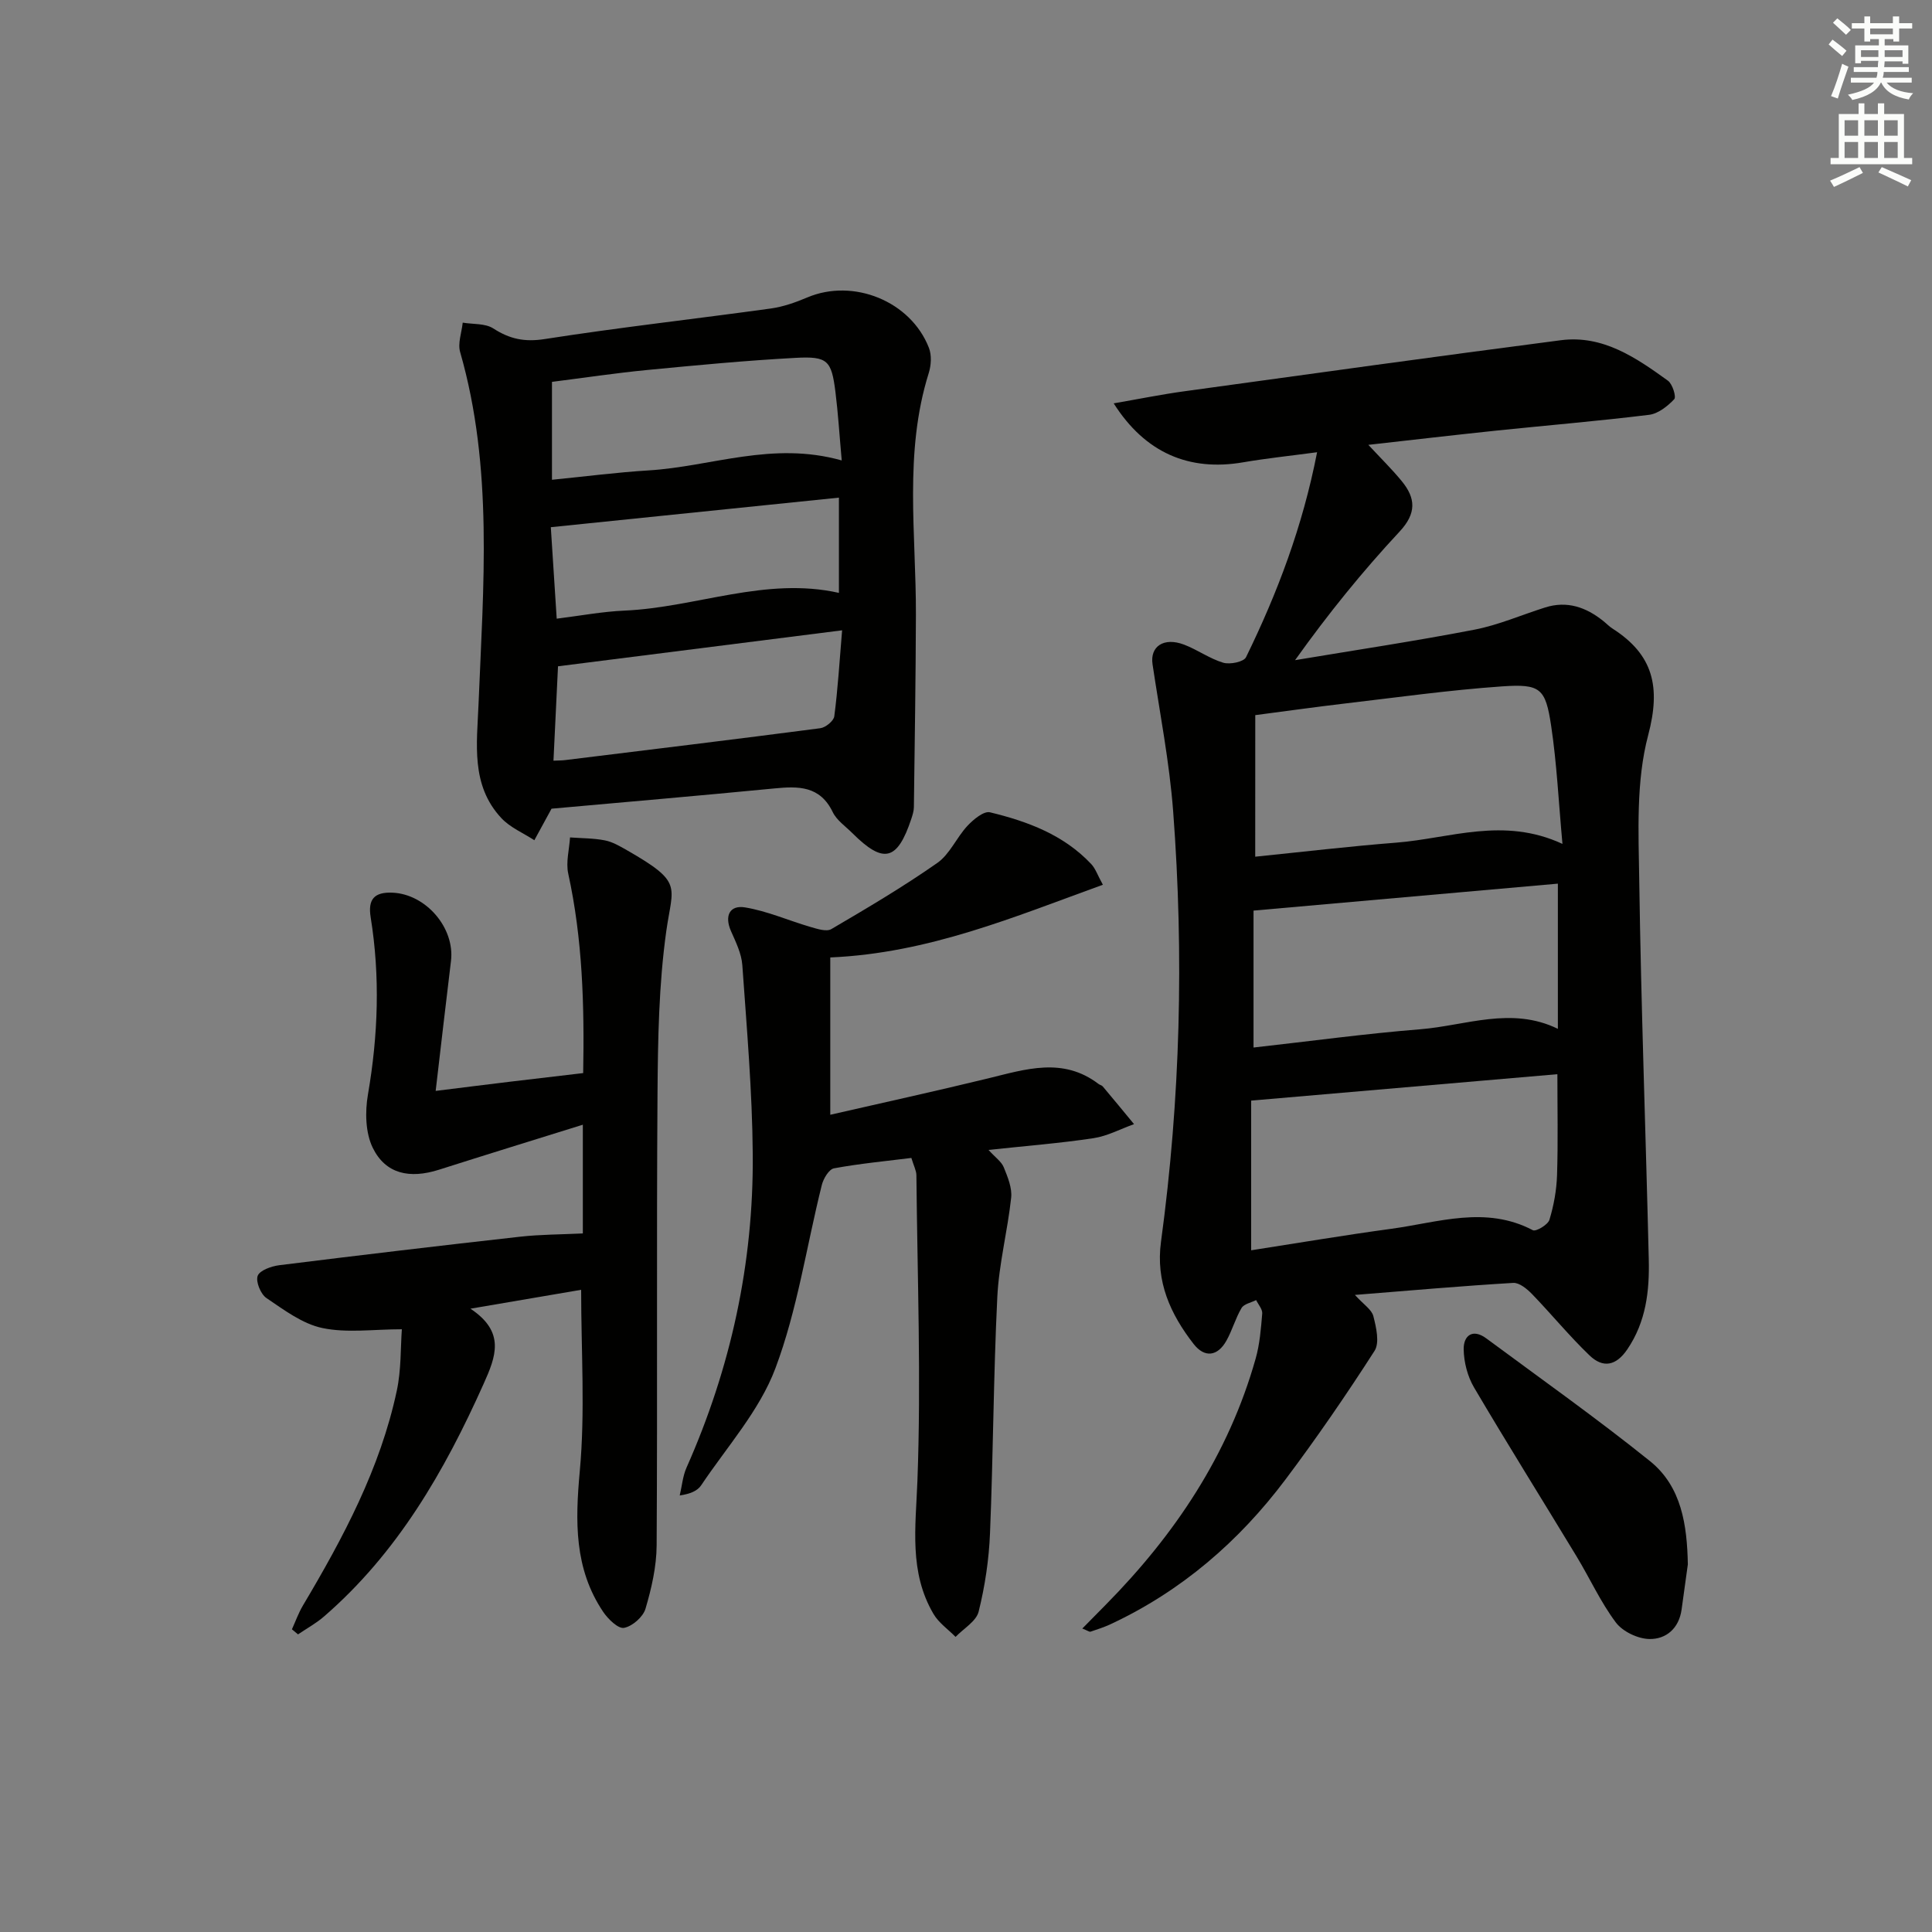 <svg enable-background="new 0 0 400 400" viewBox="0 0 400 400" xmlns="http://www.w3.org/2000/svg"><rect x="0" y="0" width="400" height="400" fill="#808080" stroke="none"/><g fill="#010100"><path d="m280.52 268.1c1.78 1.97 3.47 3.02 3.82 4.4.59 2.32 1.33 5.5.24 7.19-5.83 9.08-11.96 18-18.44 26.63-9.64 12.82-21.53 23.09-36.18 29.94-1.34.63-2.77 1.09-4.18 1.56-.23.08-.58-.21-1.7-.65 1.77-1.79 3.31-3.35 4.84-4.91 14.36-14.55 25.45-31.12 31.05-50.98.85-3 1.1-6.2 1.36-9.33.07-.89-.81-1.85-1.26-2.78-1.04.53-2.52.79-3.02 1.64-1.26 2.12-1.92 4.6-3.13 6.76-1.84 3.28-4.53 3.59-6.79.69-4.8-6.17-7.88-12.91-6.76-21.15 4.02-29.61 4.77-59.36 2.52-89.13-.77-10.2-2.76-20.32-4.27-30.46-.55-3.68 2.32-5.65 6.52-4.06 2.79 1.06 5.3 2.91 8.12 3.75 1.4.41 4.25-.17 4.72-1.15 6.49-13.28 11.71-27.03 14.71-42.43-5.6.75-10.5 1.26-15.33 2.09-11.14 1.91-20.27-1.93-26.78-12.21 5.16-.89 9.87-1.85 14.62-2.5 25.97-3.58 51.95-7.19 77.95-10.57 8.71-1.13 15.57 3.61 22.18 8.38.94.68 1.76 3.34 1.3 3.83-1.37 1.45-3.31 2.99-5.18 3.23-10.55 1.3-21.15 2.18-31.72 3.28-8.58.9-17.16 1.9-26.43 2.94 2.59 2.79 4.9 5.05 6.93 7.53 2.89 3.53 3.07 6.64-.47 10.44-7.65 8.21-14.74 16.95-21.63 26.61 12.38-2.07 24.8-3.93 37.12-6.31 4.99-.96 9.76-3.06 14.65-4.6 4.55-1.44 8.47-.06 12.04 2.8.65.52 1.23 1.14 1.93 1.58 8.41 5.39 10.02 12.03 7.37 22.05-2.54 9.57-2 20.11-1.85 30.21.38 26.12 1.35 52.22 1.97 78.34.16 6.53-.56 12.89-4.43 18.6-2.35 3.48-5.07 3.93-7.83 1.28-4.19-4.02-7.88-8.54-11.92-12.72-1.03-1.06-2.62-2.37-3.88-2.3-10.58.63-21.17 1.56-32.78 2.49zm-21.48-9.24c9.72-1.51 19.34-3.14 29-4.45 9.74-1.32 19.54-4.85 29.32.29.64.34 3.12-1.13 3.43-2.15.91-2.98 1.48-6.15 1.58-9.27.22-6.86.07-13.73.07-20.88-21.24 1.83-42.01 3.62-63.4 5.47zm.84-81.49c9.83-1 19.51-2.15 29.21-2.91 11.1-.87 22.17-5.41 34.4.26-.8-8.72-1.17-16.64-2.34-24.44-1.17-7.79-2.2-8.72-10.19-8.17-10.91.76-21.78 2.29-32.65 3.56-6.03.71-12.04 1.56-18.42 2.39-.01 9.89-.01 19.15-.01 29.31zm-.35 39.51c11.81-1.32 23.13-2.87 34.5-3.78 9.45-.76 18.89-4.79 28.51-.09 0-10.24 0-19.94 0-30.06-21.17 1.88-41.92 3.71-63.01 5.58z"/><path d="m114.19 167.43c-1.3 2.38-2.43 4.45-3.56 6.53-2.3-1.5-5.01-2.63-6.83-4.58-6.38-6.83-5.05-15.43-4.72-23.69.98-24.38 3.08-48.8-3.81-72.79-.53-1.83.32-4.06.53-6.1 2.14.36 4.66.12 6.33 1.2 3.39 2.19 6.47 2.85 10.64 2.2 15.56-2.43 31.22-4.17 46.83-6.33 2.58-.36 5.14-1.27 7.55-2.29 9.5-4.02 21.4.75 25.17 10.43.6 1.53.47 3.63-.04 5.25-5.16 16.46-2.6 33.3-2.65 50.02-.04 13.27-.25 26.55-.42 39.82-.01.81-.27 1.64-.53 2.43-2.9 8.71-5.75 9.4-12.22 2.95-1.41-1.41-3.24-2.65-4.06-4.36-2.64-5.45-7.11-5.37-12.11-4.88-15.36 1.49-30.74 2.81-46.1 4.19zm60.08-72.1c-.48-5.34-.75-9.78-1.3-14.17-.82-6.52-1.59-7.43-8.23-7.07-10.25.55-20.48 1.52-30.71 2.51-6.55.63-13.07 1.62-19.75 2.46v20.27c6.9-.68 13.45-1.54 20.03-1.94 12.96-.79 25.6-6.11 39.96-2.06zm.08 35.17c-20.25 2.56-39.41 4.99-58.82 7.45-.33 6.85-.63 13.08-.94 19.54 1.15-.05 1.79-.04 2.41-.12 17.62-2.17 35.24-4.3 52.83-6.6 1.1-.14 2.78-1.51 2.9-2.47.73-5.54 1.06-11.12 1.62-17.8zm-59.09-2.41c4.91-.61 9.45-1.47 14.02-1.67 14.86-.65 29.23-7.08 44.41-3.67 0-6.38 0-12.65 0-19.72-19.97 2.05-39.62 4.07-59.65 6.12.42 6.54.8 12.43 1.22 18.94z"/><path d="m120.32 267.04c-7.21 1.23-14.47 2.47-22.92 3.91 7.27 4.83 5.29 9.86 2.71 15.6-8.1 18.09-17.83 34.97-33.03 48.13-1.64 1.42-3.58 2.48-5.38 3.7-.42-.35-.84-.7-1.26-1.05.75-1.65 1.36-3.38 2.28-4.93 8.34-14.03 16.01-28.38 19.44-44.51.92-4.32.76-8.87 1.04-12.68-5.87 0-11.34.81-16.43-.25-4.14-.86-7.96-3.75-11.6-6.21-1.2-.81-2.26-3.4-1.82-4.6.42-1.14 2.83-1.99 4.45-2.2 16.63-2.07 33.28-4.05 49.94-5.91 4.15-.46 8.35-.45 12.93-.67 0-6.51 0-14.05 0-22.51-10.06 3.14-19.94 6.18-29.79 9.32-6.07 1.93-11.05.88-13.7-4.53-1.53-3.12-1.62-7.48-1-11.05 2.11-12.25 2.54-24.44.56-36.7-.59-3.68.71-5.25 4.54-5.08 6.89.3 12.93 7.28 12.09 14.15-1.06 8.71-2.06 17.42-3.17 26.89 5.43-.67 10.44-1.31 15.45-1.91 4.92-.59 9.84-1.16 15.09-1.78.26-14-.12-27.71-3.09-41.28-.52-2.36.21-5 .37-7.51 2.41.18 4.86.15 7.21.61 1.59.31 3.1 1.2 4.54 2.02 11.73 6.72 9.52 7.28 8.19 16.68-1.57 11.15-1.75 22.54-1.83 33.83-.22 31.15.01 62.3-.18 93.45-.03 4.39-1.06 8.88-2.31 13.11-.5 1.69-2.72 3.63-4.44 3.95-1.21.23-3.3-1.81-4.31-3.3-6.03-8.96-5.8-18.75-4.85-29.17 1.13-12.29.28-24.75.28-37.52z"/><path d="m171.9 198.23v32.57c11.09-2.54 21.91-4.91 32.67-7.53 7.79-1.9 15.51-4.47 22.88 1.16.26.2.66.26.86.5 2.18 2.59 4.33 5.2 6.48 7.81-2.8 1-5.52 2.48-8.4 2.91-6.88 1.04-13.84 1.58-21.73 2.43 1.43 1.58 2.69 2.43 3.16 3.6.81 2 1.75 4.26 1.53 6.29-.74 6.9-2.54 13.71-2.87 20.61-.8 16.28-.84 32.6-1.51 48.88-.22 5.44-1.04 10.92-2.35 16.2-.5 2.02-3.12 3.51-4.78 5.24-1.55-1.57-3.49-2.91-4.57-4.75-5.09-8.67-3.69-17.95-3.33-27.53.79-21.07-.01-42.2-.21-63.31-.01-.95-.54-1.9-1.04-3.57-5.31.66-10.71 1.17-16.02 2.15-1.04.19-2.19 2.12-2.52 3.44-3.17 12.68-5.05 25.82-9.61 37.96-3.29 8.77-10.04 16.26-15.38 24.24-.76 1.13-2.24 1.77-4.43 2.09.46-1.93.62-3.99 1.41-5.77 9.17-20.65 13.88-42.3 13.71-64.83-.1-13.07-1.24-26.14-2.16-39.2-.17-2.39-1.34-4.77-2.34-7.03-1.42-3.21-.25-5.45 2.91-4.92 4.62.76 9.02 2.73 13.56 4.05 1.39.4 3.29 1.03 4.3.44 7.44-4.36 14.88-8.76 21.94-13.7 2.59-1.81 3.98-5.26 6.23-7.67 1.23-1.32 3.39-3.12 4.68-2.81 7.79 1.88 15.28 4.67 20.97 10.73.86.91 1.28 2.24 2.4 4.27-18.41 6.66-36.05 14.16-56.44 15.05z"/><path d="m349.45 323.88c-.43 3.11-.86 6.22-1.29 9.33-.53 3.91-3.19 6.2-6.69 6.13-2.39-.05-5.51-1.54-6.93-3.43-3.16-4.22-5.38-9.14-8.13-13.68-7.06-11.66-14.3-23.22-21.22-34.96-1.35-2.29-2.11-5.24-2.15-7.9-.05-2.85 1.85-4.36 4.67-2.28 11.35 8.4 22.89 16.57 33.89 25.41 6.58 5.29 7.69 13.28 7.85 21.38z"/></g><path d="m378.6 9.2.8-1c.9.7 1.9 1.4 2.9 2.3l-.9 1.1c-1.1-.9-2-1.7-2.8-2.4zm.5 10.7c.9-2.1 1.6-4.3 2.3-6.7.4.2.8.4 1.3.6-.7 2.1-1.5 4.2-2.2 6.6zm.4-15.2.9-.9c1 .8 2 1.6 2.8 2.4l-1 1c-1-.9-1.9-1.8-2.7-2.5zm12.5-1.3h1.2v1.4h2.7v1.1h-2.7v2.7h-1.2v-.5h-1.8v1.3h4.9v3.8h-1.2v-.5h-3.7c0 .4-.1.9-.1 1.2h5.1v1h-5.2c0 .5-.1.9-.2 1.2h6v1h-5.2c1.1 1.3 2.9 2 5.5 2.2-.4.4-.7.8-.9 1.3-2.9-.5-4.8-1.6-5.7-3.5h-.1c-.8 1.7-2.7 2.9-5.9 3.6-.2-.4-.6-.8-.9-1.1 2.8-.6 4.6-1.4 5.4-2.5h-4.8v-1h5.3c.1-.3.2-.7.2-1.2h-4.9v-1h5c0-.4 0-.8.1-1.3h-3.6v.5h-1.2v-3.7h4.9v-1.3h-1.8v.5h-1.2v-2.7h-2.6v-1.1h2.6v-1.4h1.2v1.4h4.7v-1.4zm-6.7 8.4h3.6c0-.4 0-.9 0-1.4h-3.6zm1.9-4.7h4.7v-1.2h-4.7zm6.7 3.3h-3.7v1.4h3.7z" fill="#fbfcfa"/><path d="m384.7 21.4h1.3v2.2h2.8v-2.2h1.3v2.2h4.1v9.1h1.7v1.3h-16.9v-1.3h1.7v-9.1h4.1v-2.2zm.3 13.2.7 1.2c-1.8.9-3.8 1.9-6 2.9-.2-.4-.5-.8-.8-1.3 2.4-1 4.4-2 6.1-2.8zm-3.1-6.5h2.8v-3.2h-2.8zm0 4.6h2.8v-3.3h-2.8zm4.1-4.6h2.8v-3.2h-2.8zm0 4.6h2.8v-3.3h-2.8v3.2zm3.6 1.9c2.1.9 4.1 1.8 6.1 2.7l-.7 1.3c-2.2-1.1-4.2-2-6.1-2.9zm3.3-9.7h-2.8v3.2h2.8zm-2.8 7.8h2.8v-3.3h-2.8z" fill="#fbfcfa"/></svg>